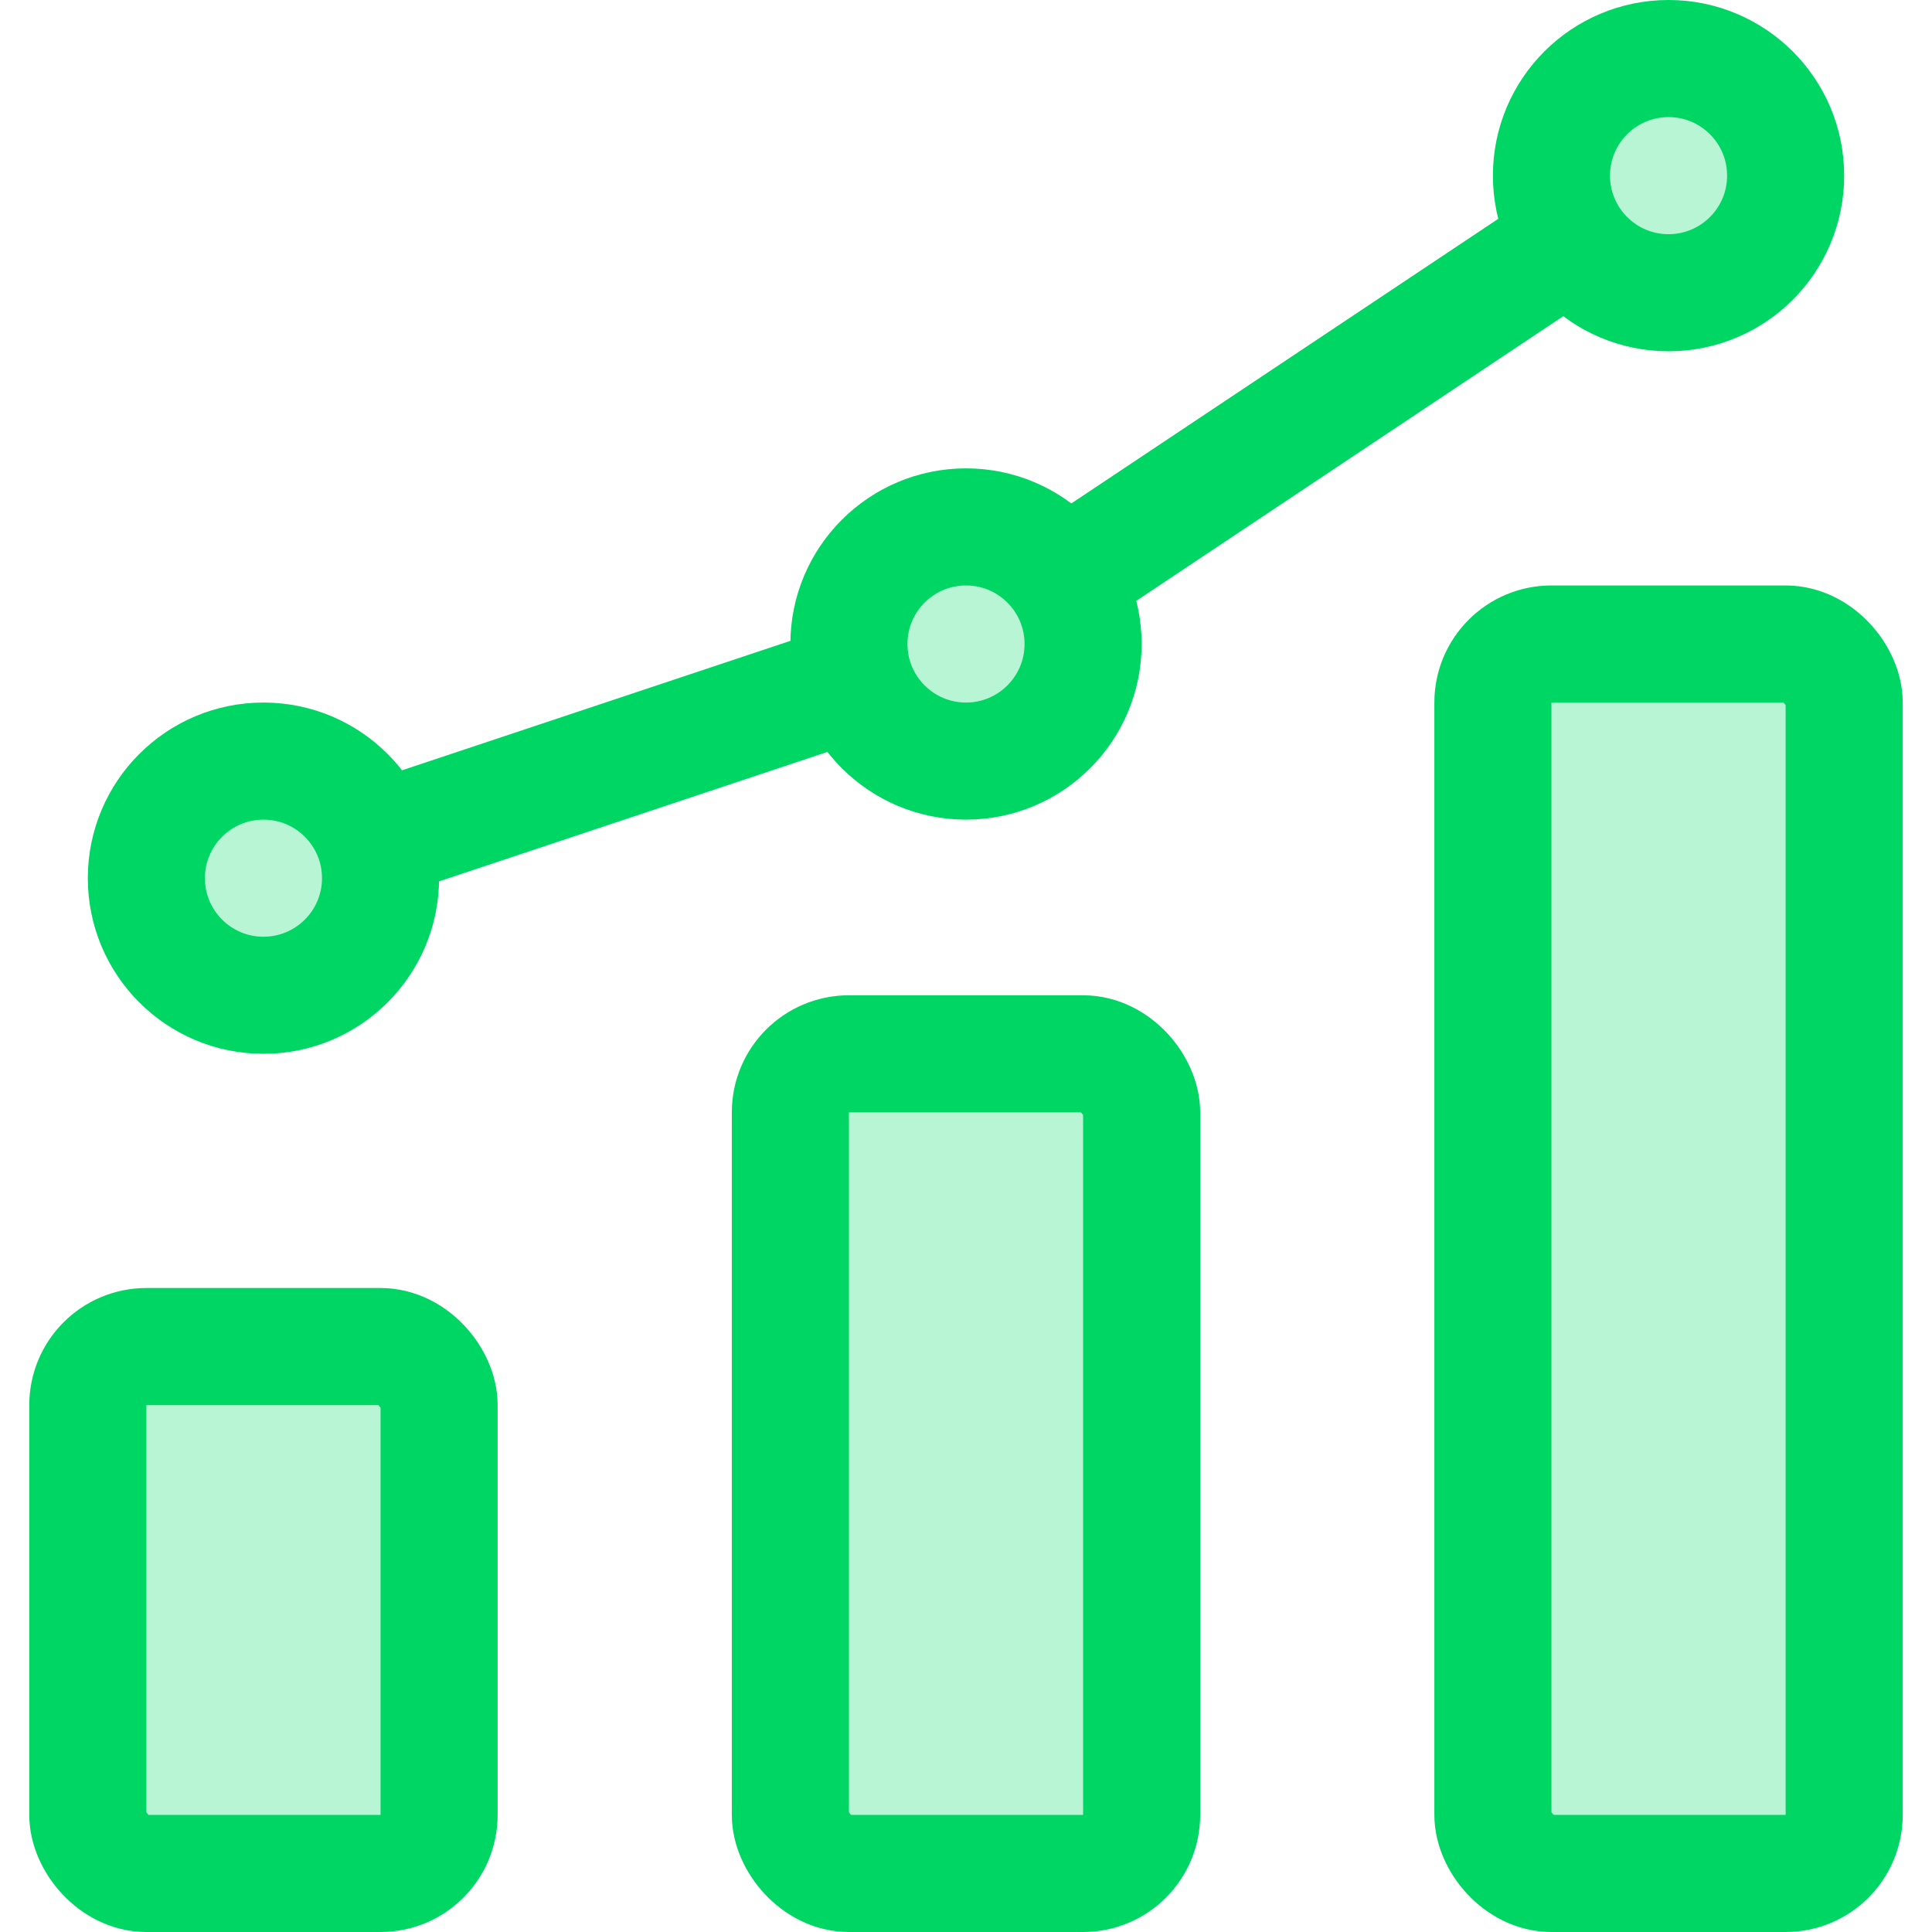 <?xml version="1.0" encoding="UTF-8"?>
<svg width="60px" height="60px" viewBox="0 0 32 33" version="1.1" xmlns="http://www.w3.org/2000/svg" xmlns:xlink="http://www.w3.org/1999/xlink">
    <!-- Generator: Sketch 55 (78076) - https://sketchapp.com -->
    <title>icon_2</title>
    <desc>Created with Sketch.</desc>
    <g id="landing-page" stroke="none" stroke-width="1" fill="none" fill-rule="evenodd">
        <g id="yupi_there/subpage/desktop" transform="translate(-1034, -861)">
            <g id="how-it-works" transform="translate(130, 779)">
                <g id="icon_2" transform="translate(900, 79)">
                    <rect id="Rectangle" x="0" y="0" width="40" height="40"></rect>
                    <rect id="Rectangle" stroke="#00D664" stroke-width="2" fill="#B7F5D4" fill-rule="nonzero" x="5" y="26" width="6" height="9" rx="1"></rect>
                    <rect id="Rectangle" stroke="#00D664" stroke-width="2" fill="#B7F5D4" fill-rule="nonzero" x="17" y="21" width="6" height="14" rx="1"></rect>
                    <rect id="Rectangle" stroke="#00D664" stroke-width="2" fill="#B7F5D4" fill-rule="nonzero" x="29" y="14" width="6" height="21" rx="1"></rect>
                    <polyline id="Path-2" stroke="#00D664" stroke-width="2" fill-rule="nonzero" points="8 18 20 14 32 6"></polyline>
                    <circle id="Oval" stroke="#00D664" stroke-width="2" fill="#B7F5D4" fill-rule="nonzero" cx="20" cy="14" r="2"></circle>
                    <circle id="Oval" stroke="#00D664" stroke-width="2" fill="#B7F5D4" fill-rule="nonzero" cx="8" cy="18" r="2"></circle>
                    <circle id="Oval" stroke="#00D664" stroke-width="2" fill="#B7F5D4" fill-rule="nonzero" cx="32" cy="6" r="2"></circle>
                </g>
            </g>
        </g>
    </g>
</svg>
